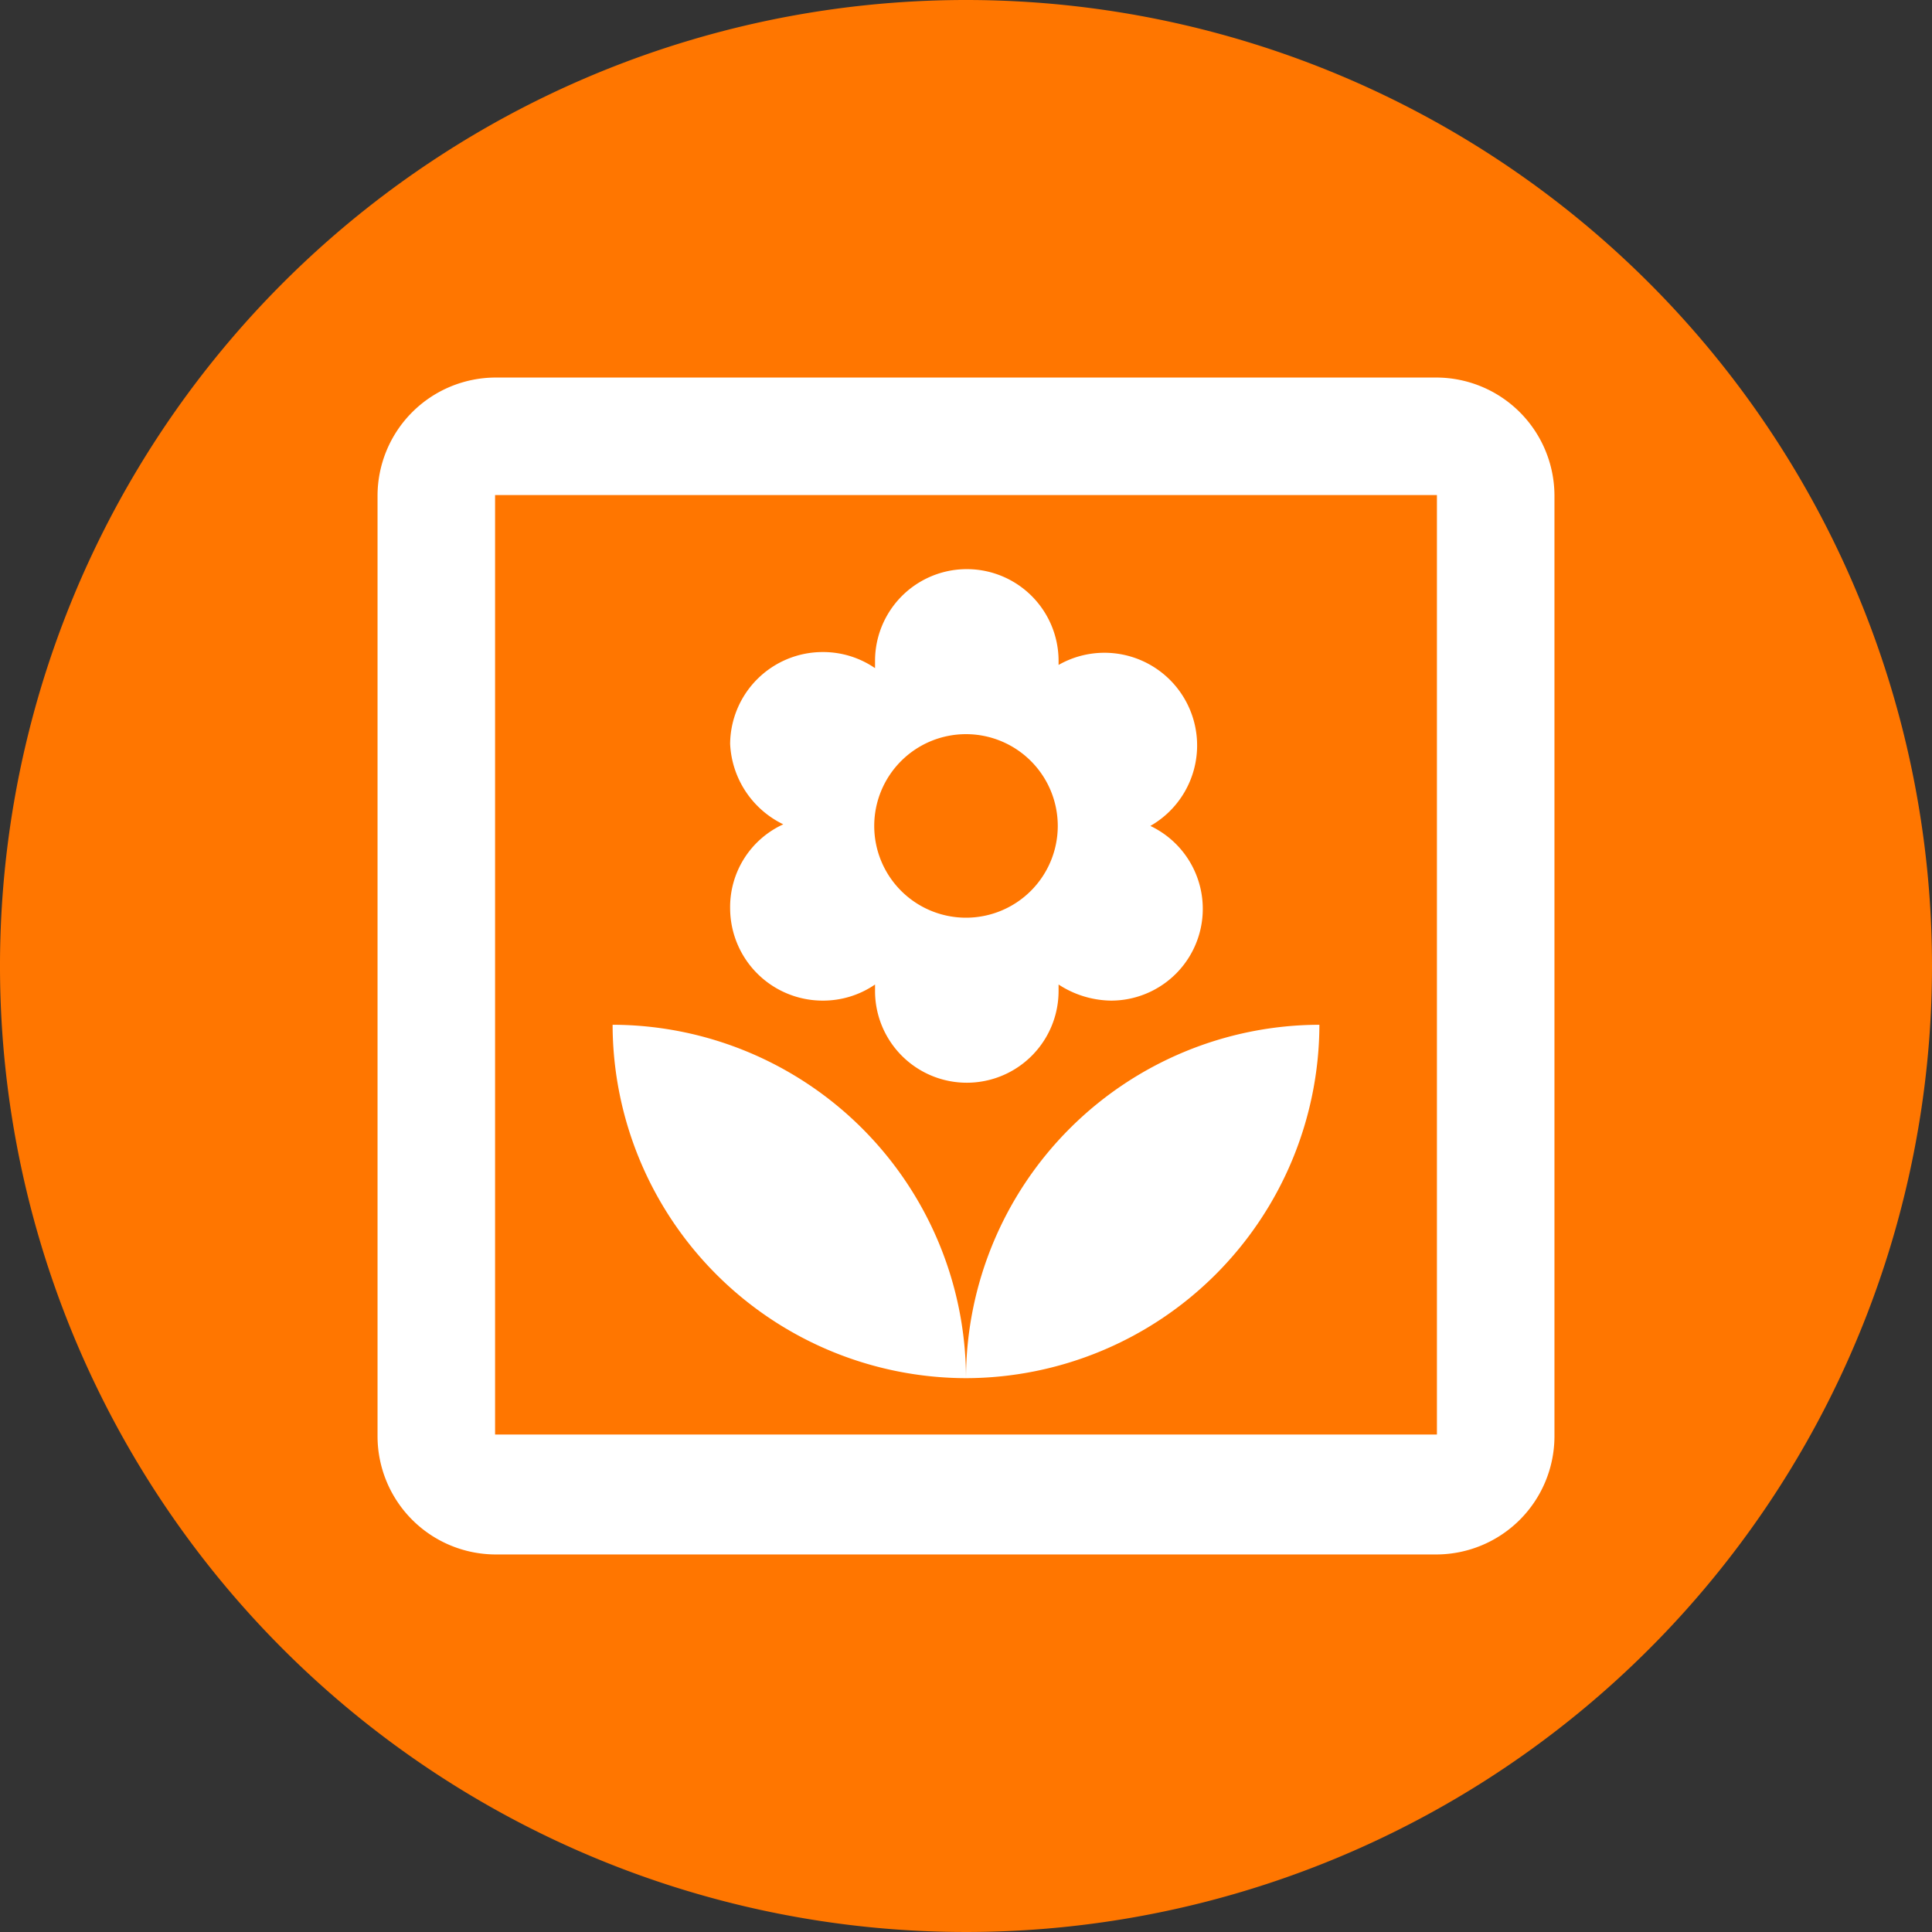 <svg id="Layer_1" data-name="Layer 1" xmlns="http://www.w3.org/2000/svg" viewBox="0 0 24 24"><rect x="0" y="0" width="24" height="24" fill="#333333" stroke="none"/><defs><style>.cls-1{fill:#ff7600;}.cls-2{fill:#fff;}</style></defs><title>yard</title><path class="cls-1" d="M24,12A12,12,0,1,1,12,0,12,12,0,0,1,24,12Z"/><path class="cls-2" d="M16.39,12.73A4.4,4.4,0,0,0,12,17.12,4.4,4.4,0,0,0,16.39,12.73Zm-8.78,0A4.4,4.4,0,0,0,12,17.12,4.4,4.4,0,0,0,7.61,12.73Zm1.46-1.44a1.15,1.15,0,0,0,1.15,1.14,1.14,1.14,0,0,0,.65-.2v.08a1.14,1.14,0,1,0,2.28,0v-.08a1.22,1.22,0,0,0,.65.2,1.14,1.14,0,0,0,.49-2.17,1.14,1.14,0,1,0-1.14-2V8.21a1.14,1.14,0,0,0-2.28,0V8.3a1.14,1.14,0,0,0-.65-.2A1.15,1.15,0,0,0,9.07,9.24a1.17,1.17,0,0,0,.66,1A1.13,1.13,0,0,0,9.07,11.29ZM12,9.12a1.14,1.14,0,1,1-1.14,1.14A1.14,1.14,0,0,1,12,9.12Zm5.85-3v11.7H6.15V6.15h11.7m0-1.46H6.15A1.47,1.47,0,0,0,4.69,6.15v11.7a1.47,1.47,0,0,0,1.46,1.46h11.7a1.47,1.47,0,0,0,1.46-1.46V6.15A1.47,1.47,0,0,0,17.85,4.69Z"/></svg>
